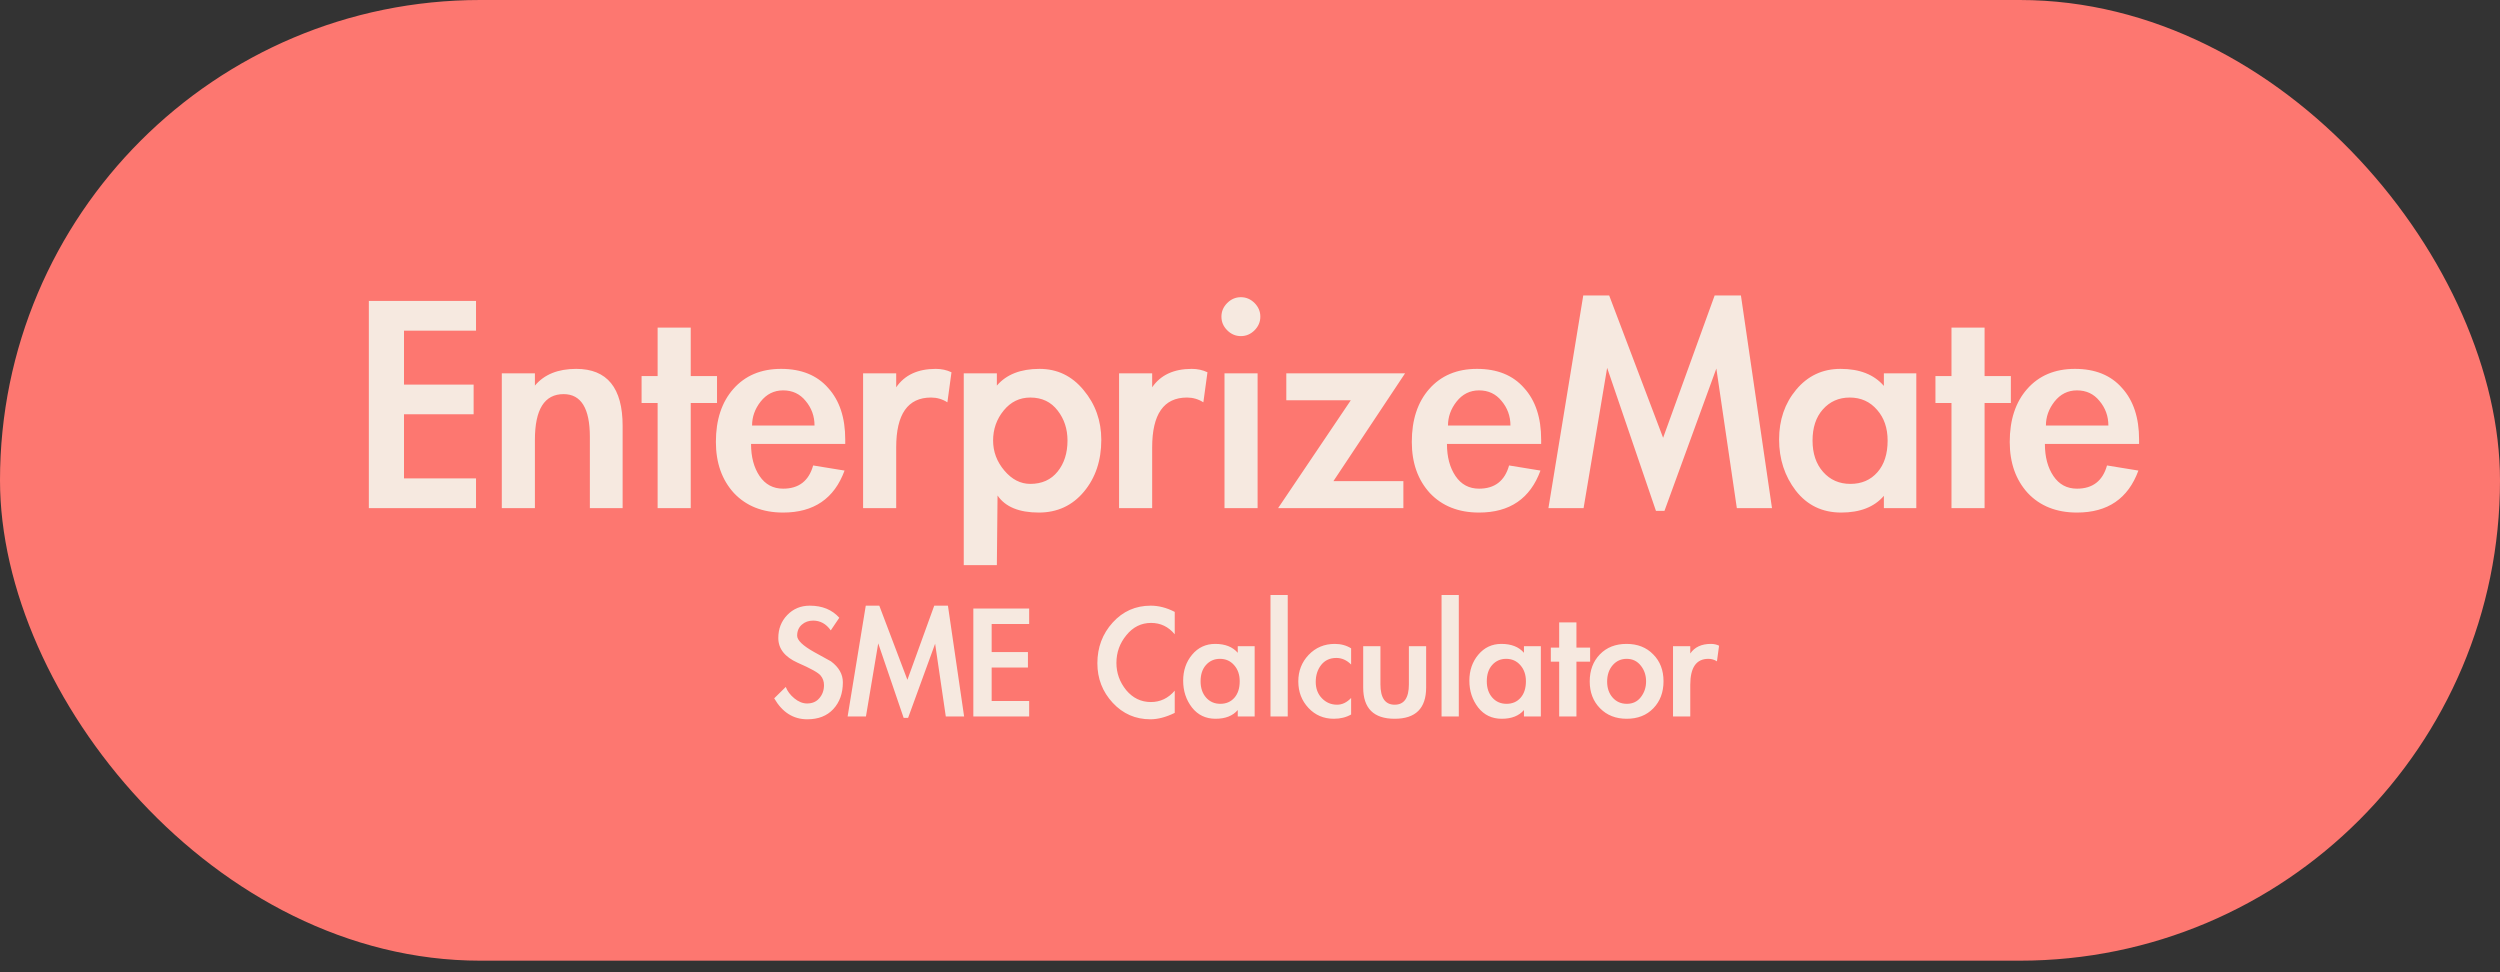 <svg width="180" height="70" viewBox="0 0 180 70" fill="none" xmlns="http://www.w3.org/2000/svg">
<rect x="0" y="0" width="180" height="70" fill="#333333" stroke="none"/>
<rect width="180" height="69.169" rx="34.584" fill="#FD7770"/>
<path d="M29.088 23.806V27.689H34.101V29.827H29.088V34.447H34.273V36.584H26.557V21.669H34.273V23.806H29.088ZM38.513 27.763C39.185 26.96 40.176 26.559 41.487 26.559C43.715 26.559 44.829 27.927 44.829 30.662V36.584H42.47V31.449C42.47 29.401 41.839 28.377 40.578 28.377C39.202 28.377 38.513 29.475 38.513 31.67V36.584H36.13V26.878H38.513V27.763ZM49.733 36.584H47.349V29.016H46.194V27.075H47.349V23.585H49.733V27.075H51.625V29.016H49.733V36.584ZM54.075 31.965C54.075 32.898 54.28 33.669 54.689 34.275C55.099 34.881 55.664 35.184 56.385 35.184C57.515 35.184 58.236 34.627 58.547 33.513L60.808 33.881C60.071 35.896 58.596 36.904 56.385 36.904C54.91 36.904 53.731 36.437 52.846 35.503C51.978 34.553 51.544 33.324 51.544 31.817C51.544 30.228 51.962 28.959 52.797 28.008C53.649 27.042 54.796 26.559 56.237 26.559C57.695 26.559 58.826 27.017 59.629 27.935C60.448 28.836 60.857 30.073 60.857 31.645V31.965H54.075ZM58.646 30.638C58.646 29.966 58.433 29.376 58.007 28.869C57.597 28.361 57.056 28.107 56.385 28.107C55.73 28.107 55.189 28.377 54.763 28.918C54.353 29.442 54.149 30.015 54.149 30.638H58.646ZM64.526 27.886C65.133 27.001 66.083 26.559 67.377 26.559C67.787 26.559 68.163 26.64 68.507 26.804L68.212 28.967C67.852 28.737 67.459 28.623 67.033 28.623C65.362 28.623 64.526 29.819 64.526 32.21V36.584H62.143V26.878H64.526V27.886ZM71.774 27.763C72.462 26.96 73.486 26.559 74.845 26.559C76.123 26.559 77.18 27.067 78.015 28.082C78.867 29.098 79.293 30.294 79.293 31.67C79.293 33.161 78.875 34.406 78.04 35.405C77.204 36.404 76.123 36.904 74.796 36.904C73.371 36.904 72.38 36.494 71.823 35.675L71.774 40.688H69.39V26.878H71.774V27.763ZM76.86 31.719C76.86 30.884 76.623 30.163 76.148 29.556C75.672 28.934 75.017 28.623 74.182 28.623C73.412 28.623 72.773 28.934 72.265 29.556C71.757 30.179 71.503 30.9 71.503 31.719C71.503 32.522 71.774 33.242 72.314 33.881C72.855 34.52 73.477 34.84 74.182 34.84C75.017 34.84 75.672 34.545 76.148 33.955C76.623 33.365 76.86 32.62 76.86 31.719ZM82.956 27.886C83.562 27.001 84.513 26.559 85.807 26.559C86.216 26.559 86.593 26.64 86.937 26.804L86.642 28.967C86.282 28.737 85.889 28.623 85.463 28.623C83.792 28.623 82.956 29.819 82.956 32.21V36.584H80.573V26.878H82.956V27.886ZM90.744 22.799C90.744 23.176 90.605 23.503 90.326 23.782C90.048 24.06 89.72 24.2 89.343 24.2C88.967 24.2 88.639 24.06 88.361 23.782C88.082 23.503 87.943 23.176 87.943 22.799C87.943 22.422 88.082 22.095 88.361 21.816C88.639 21.538 88.967 21.398 89.343 21.398C89.72 21.398 90.048 21.538 90.326 21.816C90.605 22.095 90.744 22.422 90.744 22.799ZM90.547 36.584H88.164V26.878H90.547V36.584ZM101.043 34.643V36.584H92.024L97.258 28.819H92.614V26.878H101.166L96.005 34.643H101.043ZM104.181 31.965C104.181 32.898 104.386 33.669 104.796 34.275C105.205 34.881 105.77 35.184 106.491 35.184C107.621 35.184 108.342 34.627 108.654 33.513L110.914 33.881C110.177 35.896 108.703 36.904 106.491 36.904C105.017 36.904 103.837 36.437 102.953 35.503C102.084 34.553 101.65 33.324 101.65 31.817C101.65 30.228 102.068 28.959 102.903 28.008C103.755 27.042 104.902 26.559 106.344 26.559C107.802 26.559 108.932 27.017 109.735 27.935C110.554 28.836 110.963 30.073 110.963 31.645V31.965H104.181ZM108.752 30.638C108.752 29.966 108.539 29.376 108.113 28.869C107.703 28.361 107.163 28.107 106.491 28.107C105.836 28.107 105.295 28.377 104.869 28.918C104.46 29.442 104.255 30.015 104.255 30.638H108.752ZM123.577 26.534L119.842 36.781H119.228L115.714 26.485L114.018 36.584H111.487L113.994 21.275H115.861L119.744 31.522L123.454 21.275H125.347L127.583 36.584H125.052L123.577 26.534ZM137.974 36.584H135.639V35.7C134.951 36.503 133.927 36.904 132.567 36.904C131.208 36.904 130.118 36.38 129.299 35.331C128.497 34.283 128.095 33.054 128.095 31.645C128.095 30.236 128.505 29.041 129.324 28.058C130.159 27.058 131.224 26.559 132.518 26.559C133.894 26.559 134.935 26.968 135.639 27.787V26.878H137.974V36.584ZM135.909 31.719C135.909 30.818 135.655 30.081 135.148 29.507C134.64 28.918 133.985 28.623 133.182 28.623C132.395 28.623 131.748 28.909 131.241 29.483C130.749 30.04 130.503 30.785 130.503 31.719C130.503 32.653 130.757 33.406 131.265 33.98C131.773 34.553 132.428 34.84 133.231 34.84C134.034 34.84 134.681 34.561 135.172 34.004C135.664 33.447 135.909 32.685 135.909 31.719ZM142.89 36.584H140.507V29.016H139.352V27.075H140.507V23.585H142.89V27.075H144.782V29.016H142.89V36.584ZM147.232 31.965C147.232 32.898 147.437 33.669 147.847 34.275C148.256 34.881 148.821 35.184 149.542 35.184C150.673 35.184 151.393 34.627 151.705 33.513L153.965 33.881C153.228 35.896 151.754 36.904 149.542 36.904C148.068 36.904 146.888 36.437 146.004 35.503C145.135 34.553 144.701 33.324 144.701 31.817C144.701 30.228 145.119 28.959 145.954 28.008C146.806 27.042 147.953 26.559 149.395 26.559C150.853 26.559 151.983 27.017 152.786 27.935C153.605 28.836 154.014 30.073 154.014 31.645V31.965H147.232ZM151.803 30.638C151.803 29.966 151.59 29.376 151.164 28.869C150.754 28.361 150.214 28.107 149.542 28.107C148.887 28.107 148.346 28.377 147.92 28.918C147.511 29.442 147.306 30.015 147.306 30.638H151.803Z" fill="#F6E9E0"/>
<path d="M59.815 45.387C59.482 44.918 59.059 44.683 58.547 44.683C58.223 44.683 57.95 44.781 57.728 44.978C57.506 45.174 57.395 45.439 57.395 45.772C57.395 46.096 57.796 46.484 58.599 46.937C59.41 47.389 59.819 47.615 59.828 47.615C60.4 48.042 60.686 48.546 60.686 49.126C60.686 49.92 60.455 50.564 59.994 51.059C59.542 51.546 58.919 51.789 58.125 51.789C57.118 51.789 56.324 51.286 55.743 50.279L56.575 49.459C56.687 49.758 56.891 50.031 57.19 50.279C57.489 50.526 57.796 50.65 58.112 50.65C58.488 50.65 58.782 50.522 58.995 50.266C59.217 50.01 59.328 49.698 59.328 49.331C59.328 49.066 59.247 48.836 59.085 48.64C58.923 48.435 58.372 48.127 57.433 47.718C56.503 47.299 56.038 46.706 56.038 45.938C56.038 45.281 56.251 44.73 56.678 44.286C57.113 43.834 57.655 43.608 58.304 43.608C59.2 43.608 59.909 43.898 60.429 44.478L59.815 45.387ZM67.329 46.348L65.383 51.687H65.063L63.232 46.322L62.348 51.584H61.029L62.335 43.608H63.309L65.332 48.947L67.265 43.608H68.251L69.416 51.584H68.097L67.329 46.348ZM71.399 44.926V46.949H74.011V48.063H71.399V50.471H74.1V51.584H70.08V43.812H74.1V44.926H71.399ZM84.581 45.669C84.129 45.123 83.561 44.85 82.878 44.85C82.17 44.85 81.576 45.144 81.099 45.733C80.621 46.313 80.382 46.979 80.382 47.73C80.382 48.456 80.616 49.109 81.086 49.69C81.564 50.261 82.157 50.547 82.865 50.547C83.54 50.547 84.112 50.274 84.581 49.728V51.328C83.95 51.636 83.365 51.789 82.827 51.789C81.751 51.789 80.847 51.392 80.113 50.599C79.379 49.805 79.011 48.857 79.011 47.756C79.011 46.612 79.379 45.635 80.113 44.824C80.847 44.013 81.76 43.608 82.853 43.608C83.424 43.608 84.001 43.757 84.581 44.056V45.669ZM90.335 51.584H89.118V51.123C88.76 51.542 88.227 51.751 87.518 51.751C86.81 51.751 86.242 51.478 85.815 50.931C85.397 50.385 85.188 49.745 85.188 49.011C85.188 48.277 85.401 47.654 85.828 47.142C86.263 46.621 86.818 46.361 87.492 46.361C88.21 46.361 88.751 46.574 89.118 47.001V46.527H90.335V51.584ZM89.259 49.049C89.259 48.58 89.127 48.196 88.862 47.897C88.598 47.59 88.256 47.436 87.838 47.436C87.428 47.436 87.091 47.585 86.827 47.884C86.571 48.174 86.442 48.563 86.442 49.049C86.442 49.536 86.575 49.928 86.839 50.227C87.104 50.526 87.445 50.675 87.864 50.675C88.282 50.675 88.619 50.53 88.875 50.24C89.131 49.95 89.259 49.553 89.259 49.049ZM92.717 51.584H91.475V42.839H92.717V51.584ZM97.281 47.846C96.965 47.53 96.611 47.372 96.218 47.372C95.757 47.372 95.394 47.538 95.129 47.871C94.865 48.204 94.733 48.614 94.733 49.1C94.733 49.578 94.882 49.971 95.181 50.279C95.48 50.586 95.842 50.739 96.269 50.739C96.636 50.739 96.973 50.577 97.281 50.253V51.444C96.922 51.648 96.508 51.751 96.039 51.751C95.305 51.751 94.694 51.491 94.208 50.97C93.721 50.449 93.478 49.813 93.478 49.062C93.478 48.311 93.725 47.675 94.22 47.154C94.724 46.625 95.351 46.361 96.103 46.361C96.546 46.361 96.939 46.467 97.281 46.681V47.846ZM99.391 46.527V49.267C99.391 50.249 99.733 50.739 100.416 50.739C101.099 50.739 101.44 50.249 101.44 49.267V46.527H102.682V49.497C102.682 51 101.927 51.751 100.416 51.751C98.905 51.751 98.15 51 98.15 49.497V46.527H99.391ZM105.034 51.584H103.792V42.839H105.034V51.584ZM110.941 51.584H109.725V51.123C109.366 51.542 108.833 51.751 108.124 51.751C107.416 51.751 106.848 51.478 106.421 50.931C106.003 50.385 105.794 49.745 105.794 49.011C105.794 48.277 106.007 47.654 106.434 47.142C106.87 46.621 107.424 46.361 108.099 46.361C108.816 46.361 109.358 46.574 109.725 47.001V46.527H110.941V51.584ZM109.866 49.049C109.866 48.58 109.733 48.196 109.469 47.897C109.204 47.59 108.863 47.436 108.444 47.436C108.035 47.436 107.698 47.585 107.433 47.884C107.177 48.174 107.049 48.563 107.049 49.049C107.049 49.536 107.181 49.928 107.446 50.227C107.71 50.526 108.052 50.675 108.47 50.675C108.888 50.675 109.226 50.53 109.482 50.24C109.738 49.95 109.866 49.553 109.866 49.049ZM113.503 51.584H112.261V47.641H111.659V46.629H112.261V44.811H113.503V46.629H114.489V47.641H113.503V51.584ZM119.773 49.049C119.773 49.843 119.53 50.492 119.043 50.995C118.557 51.499 117.917 51.751 117.123 51.751C116.337 51.751 115.697 51.499 115.202 50.995C114.707 50.492 114.46 49.847 114.46 49.062C114.46 48.268 114.703 47.62 115.189 47.116C115.676 46.612 116.316 46.361 117.11 46.361C117.904 46.361 118.544 46.612 119.031 47.116C119.526 47.611 119.773 48.255 119.773 49.049ZM115.714 49.075C115.714 49.544 115.847 49.928 116.111 50.227C116.376 50.526 116.717 50.675 117.136 50.675C117.554 50.675 117.887 50.517 118.134 50.202C118.39 49.877 118.518 49.497 118.518 49.062C118.518 48.618 118.39 48.238 118.134 47.922C117.878 47.598 117.541 47.436 117.123 47.436C116.713 47.436 116.376 47.59 116.111 47.897C115.847 48.204 115.714 48.597 115.714 49.075ZM121.699 47.052C122.015 46.591 122.51 46.361 123.184 46.361C123.398 46.361 123.594 46.403 123.773 46.489L123.62 47.615C123.432 47.496 123.227 47.436 123.005 47.436C122.134 47.436 121.699 48.059 121.699 49.305V51.584H120.457V46.527H121.699V47.052Z" fill="#F6E9E0"/>
</svg>
